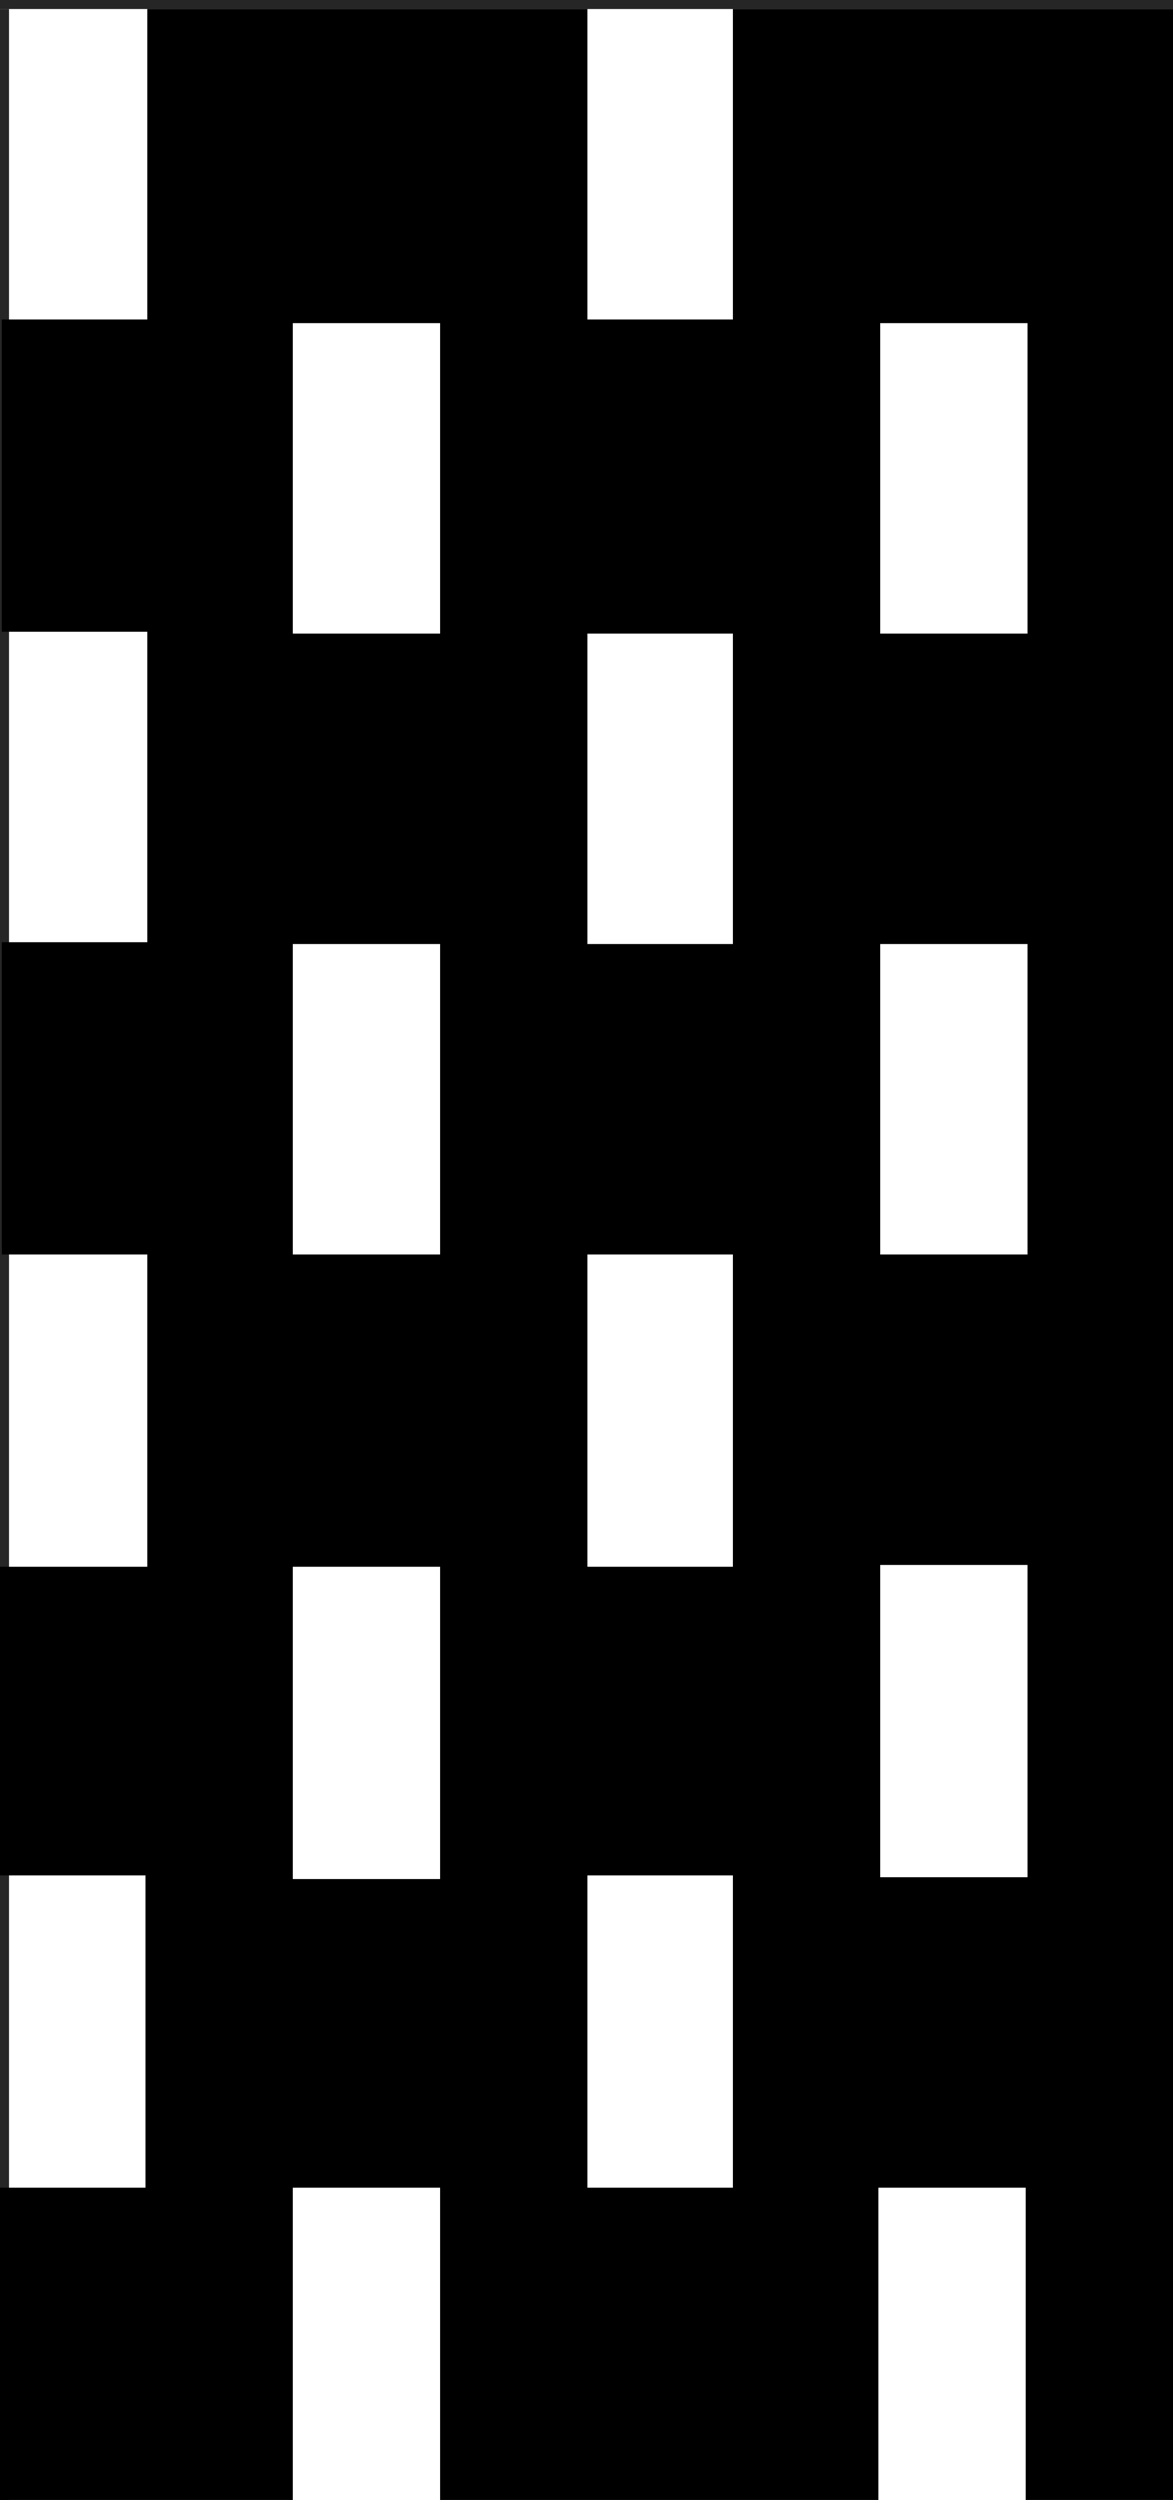 <svg width="130" height="277" viewBox="0 0 130 277" fill="none" xmlns="http://www.w3.org/2000/svg">
<line x1="0.5" y1="1" x2="0.5" y2="277" stroke="#262626"/>
<line x1="130" y1="0.5" y2="0.5" stroke="#262626"/>
<path d="M0.202 173.601H16.326V139H0.202V104.399H16.326V70H0.202V35.399H16.326V1H65.101V35.399H81.225V1H130V277H113.674V242.399H97.349V277H48.775V242.399H32.45V277H0V242.399H16.124V207.798H0V173.601H0.202ZM48.775 70.202V35.803H32.45V70.202H48.775ZM48.775 104.601H32.45V139H48.775V104.601ZM48.775 173.601H32.45V208.202H48.775V173.601ZM81.225 70.202H65.101V104.601H81.225V70.202ZM81.225 139H65.101V173.601H81.225V139ZM81.225 242.399V207.798H65.101V242.399H81.225ZM113.876 70.202V35.803H97.55V70.202H113.876ZM113.876 139V104.601H97.55V139H113.876ZM113.876 208V173.399H97.55V208H113.876Z" fill="black"/>
</svg>
